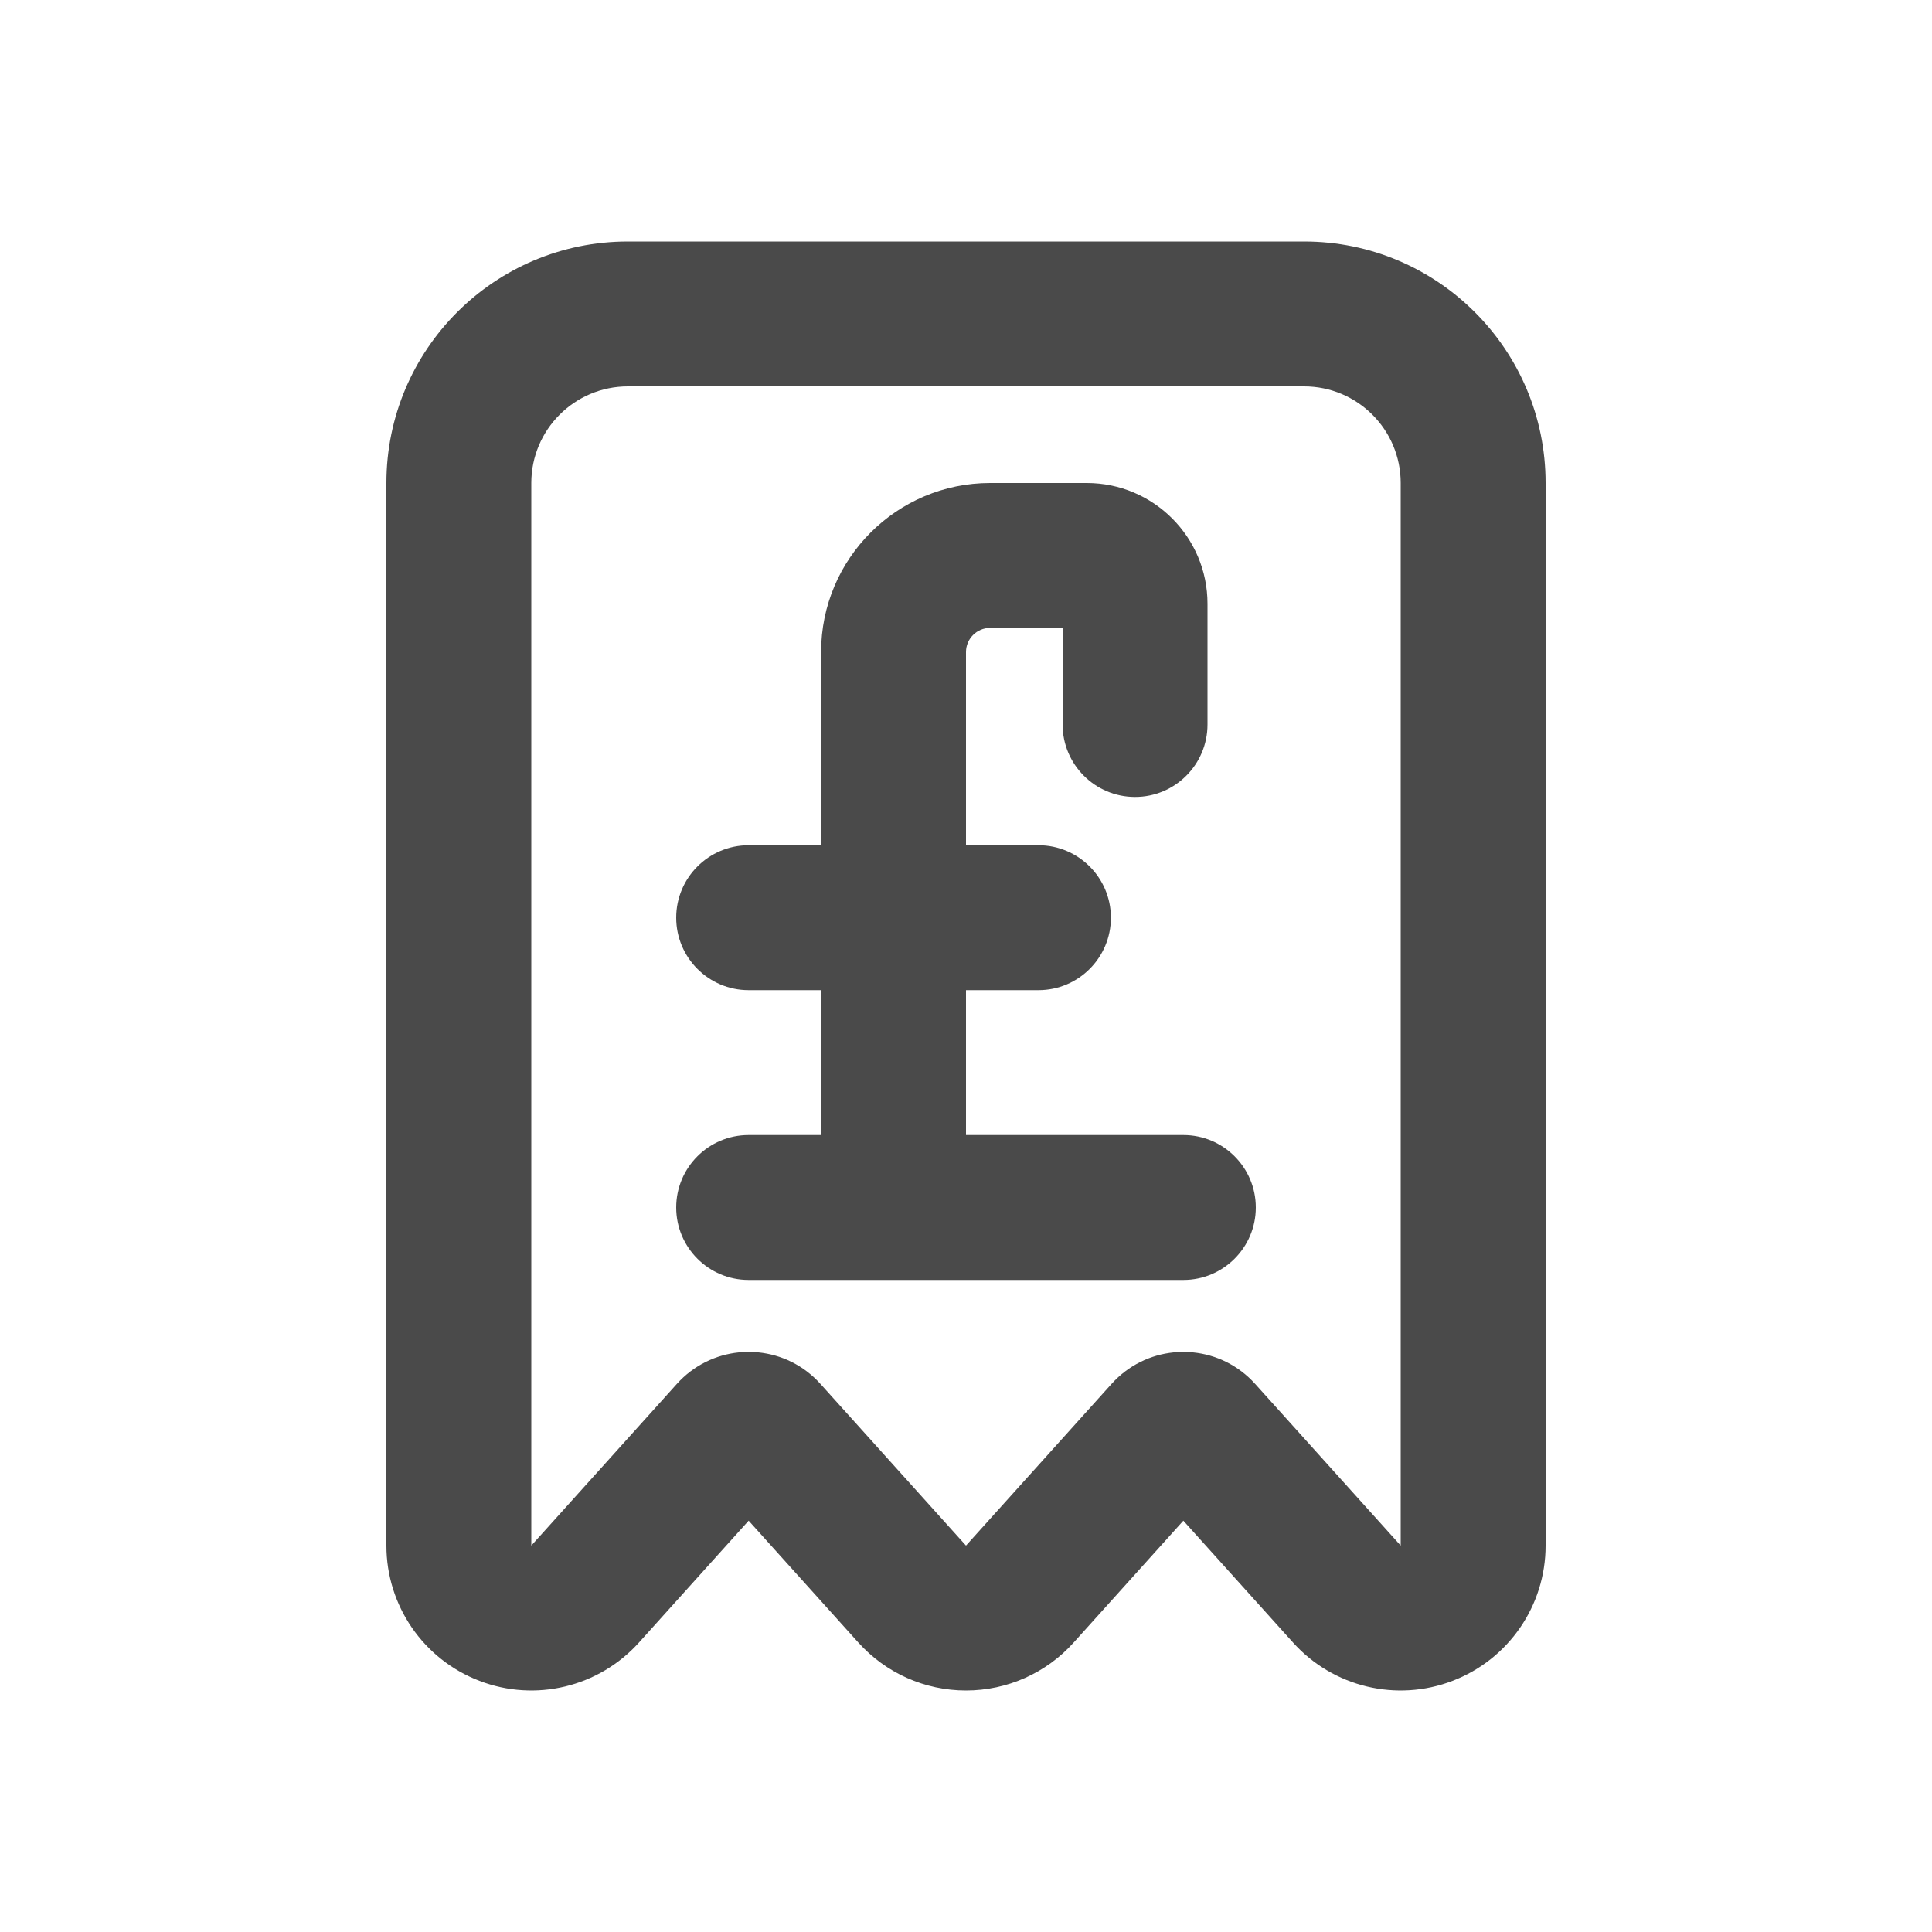 <svg width="20" height="20" viewBox="0 0 20 20" fill="none" xmlns="http://www.w3.org/2000/svg">
<path fill-rule="evenodd" clip-rule="evenodd" d="M4.963 17.4C4.383 17.178 4 16.621 4 16V5C4 3.619 5.119 2.5 6.5 2.5H13.5C14.881 2.5 16 3.619 16 5V16C16 16.621 15.617 17.178 15.037 17.4C14.458 17.623 13.8 17.465 13.385 17.003L12.25 15.742L11.115 17.003C10.831 17.32 10.425 17.5 10 17.5C9.575 17.5 9.17 17.32 8.885 17.003L7.75 15.742L6.615 17.003C6.199 17.465 5.542 17.623 4.963 17.4ZM7.75 14.995L7.751 14.994ZM12.351 14H12.149C11.911 14.024 11.681 14.133 11.507 14.326L10 16L8.493 14.326C8.319 14.133 8.089 14.024 7.852 14H7.648C7.411 14.024 7.181 14.133 7.007 14.326L5.5 16V5C5.5 4.448 5.948 4 6.5 4H13.5C14.052 4 14.5 4.448 14.5 5V16L12.993 14.326C12.819 14.133 12.589 14.024 12.351 14Z" fill="#4A4A4A"/>
<path d="M8.5 6.75C8.5 5.784 9.284 5 10.25 5H11.25C11.94 5 12.5 5.56 12.5 6.25V7.5C12.5 7.914 12.164 8.25 11.75 8.25C11.336 8.25 11 7.914 11 7.5V6.5H10.25C10.112 6.5 10 6.612 10 6.75V8.75H10.75C11.164 8.75 11.5 9.086 11.5 9.5C11.5 9.914 11.164 10.25 10.75 10.25H10V11.75H12.25C12.664 11.75 13 12.086 13 12.5C13 12.914 12.664 13.25 12.25 13.25H7.75C7.336 13.25 7 12.914 7 12.5C7 12.086 7.336 11.75 7.75 11.75H8.5V10.25H7.75C7.336 10.25 7 9.914 7 9.5C7 9.086 7.336 8.75 7.75 8.75H8.5V6.75Z" fill="#4A4A4A"/>
</svg>
